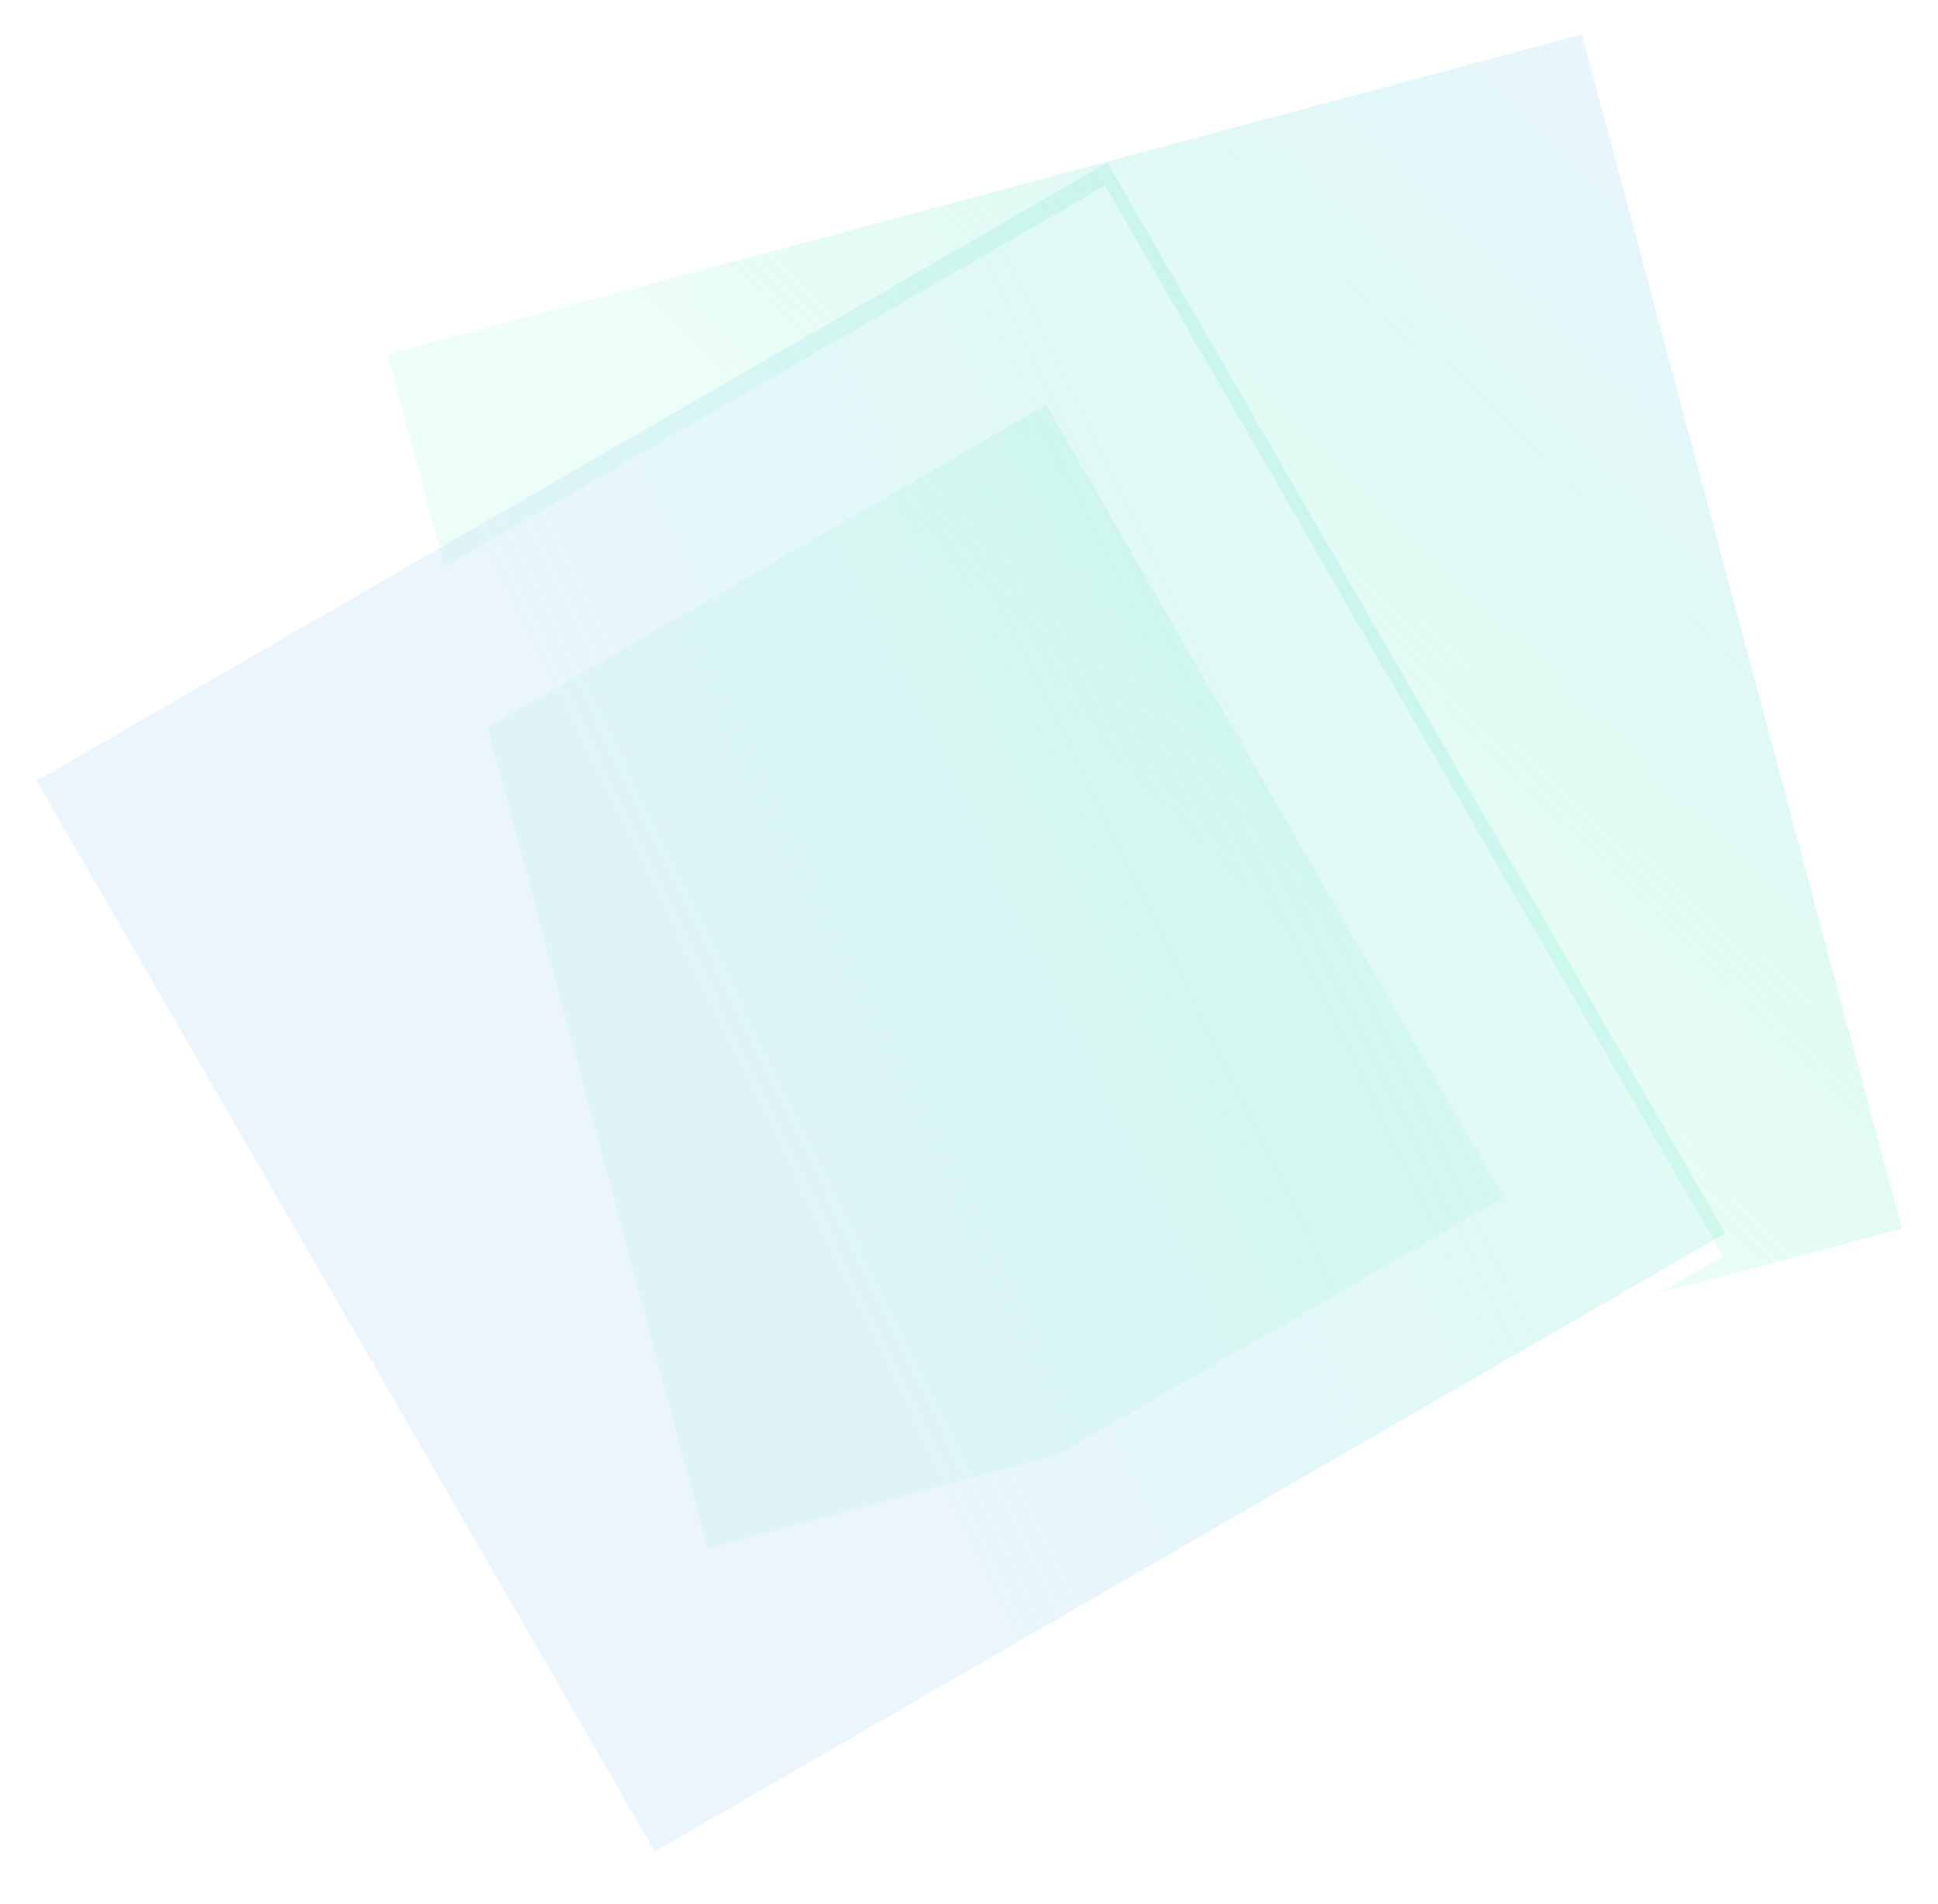 <svg width="845" height="830" viewBox="0 0 845 830" fill="none" xmlns="http://www.w3.org/2000/svg">
<g filter="url(#filter0_d_248_664)">
<rect x="168.075" y="156.503" width="539" height="539" transform="rotate(-15 168.075 156.503)" fill="url(#paint0_linear_248_664)" fill-opacity="0.5" shape-rendering="crispEdges"/>
</g>
<g filter="url(#filter1_d_248_664)">
<rect x="468.977" y="120.736" width="469" height="469" transform="rotate(60 468.977 120.736)" stroke="white" stroke-width="70" shape-rendering="crispEdges"/>
</g>
<g filter="url(#filter2_d_248_664)">
<rect x="481.788" y="72.925" width="539" height="539" transform="rotate(60 481.788 72.925)" fill="url(#paint1_linear_248_664)" fill-opacity="0.5" shape-rendering="crispEdges"/>
</g>
<defs>
<filter id="filter0_d_248_664" x="154.075" y="0" width="690.137" height="690.137" filterUnits="userSpaceOnUse" color-interpolation-filters="sRGB">
<feFlood flood-opacity="0" result="BackgroundImageFix"/>
<feColorMatrix in="SourceAlpha" type="matrix" values="0 0 0 0 0 0 0 0 0 0 0 0 0 0 0 0 0 0 127 0" result="hardAlpha"/>
<feOffset dx="1" dy="-2"/>
<feGaussianBlur stdDeviation="7.5"/>
<feComposite in2="hardAlpha" operator="out"/>
<feColorMatrix type="matrix" values="0 0 0 0 0 0 0 0 0 0 0 0 0 0 0 0 0 0 0.08 0"/>
<feBlend mode="normal" in2="BackgroundImageFix" result="effect1_dropShadow_248_664"/>
<feBlend mode="normal" in="SourceGraphic" in2="effect1_dropShadow_248_664" result="shape"/>
</filter>
<filter id="filter1_d_248_664" x="0" y="65.925" width="766.288" height="766.288" filterUnits="userSpaceOnUse" color-interpolation-filters="sRGB">
<feFlood flood-opacity="0" result="BackgroundImageFix"/>
<feColorMatrix in="SourceAlpha" type="matrix" values="0 0 0 0 0 0 0 0 0 0 0 0 0 0 0 0 0 0 127 0" result="hardAlpha"/>
<feOffset dy="8"/>
<feGaussianBlur stdDeviation="7.5"/>
<feComposite in2="hardAlpha" operator="out"/>
<feColorMatrix type="matrix" values="0 0 0 0 0 0 0 0 0 0 0 0 0 0 0 0 0 0 0.11 0"/>
<feBlend mode="normal" in2="BackgroundImageFix" result="effect1_dropShadow_248_664"/>
<feBlend mode="normal" in="SourceGraphic" in2="effect1_dropShadow_248_664" result="shape"/>
</filter>
<filter id="filter2_d_248_664" x="1" y="55.925" width="766.288" height="766.288" filterUnits="userSpaceOnUse" color-interpolation-filters="sRGB">
<feFlood flood-opacity="0" result="BackgroundImageFix"/>
<feColorMatrix in="SourceAlpha" type="matrix" values="0 0 0 0 0 0 0 0 0 0 0 0 0 0 0 0 0 0 127 0" result="hardAlpha"/>
<feOffset dx="1" dy="-2"/>
<feGaussianBlur stdDeviation="7.5"/>
<feComposite in2="hardAlpha" operator="out"/>
<feColorMatrix type="matrix" values="0 0 0 0 0 0 0 0 0 0 0 0 0 0 0 0 0 0 0.08 0"/>
<feBlend mode="normal" in2="BackgroundImageFix" result="effect1_dropShadow_248_664"/>
<feBlend mode="normal" in="SourceGraphic" in2="effect1_dropShadow_248_664" result="shape"/>
</filter>
<linearGradient id="paint0_linear_248_664" x1="705.317" y1="145.162" x2="207.966" y2="438.431" gradientUnits="userSpaceOnUse">
<stop stop-color="#C7E5FC" stop-opacity="0.75"/>
<stop offset="0.651" stop-color="#2FEAA8" stop-opacity="0.17"/>
</linearGradient>
<linearGradient id="paint1_linear_248_664" x1="635.889" y1="401.164" x2="680.768" y2="-234.569" gradientUnits="userSpaceOnUse">
<stop stop-color="#C7E5FC" stop-opacity="0.75"/>
<stop offset="1" stop-color="#2FEAA8" stop-opacity="0.17"/>
</linearGradient>
</defs>
</svg>
